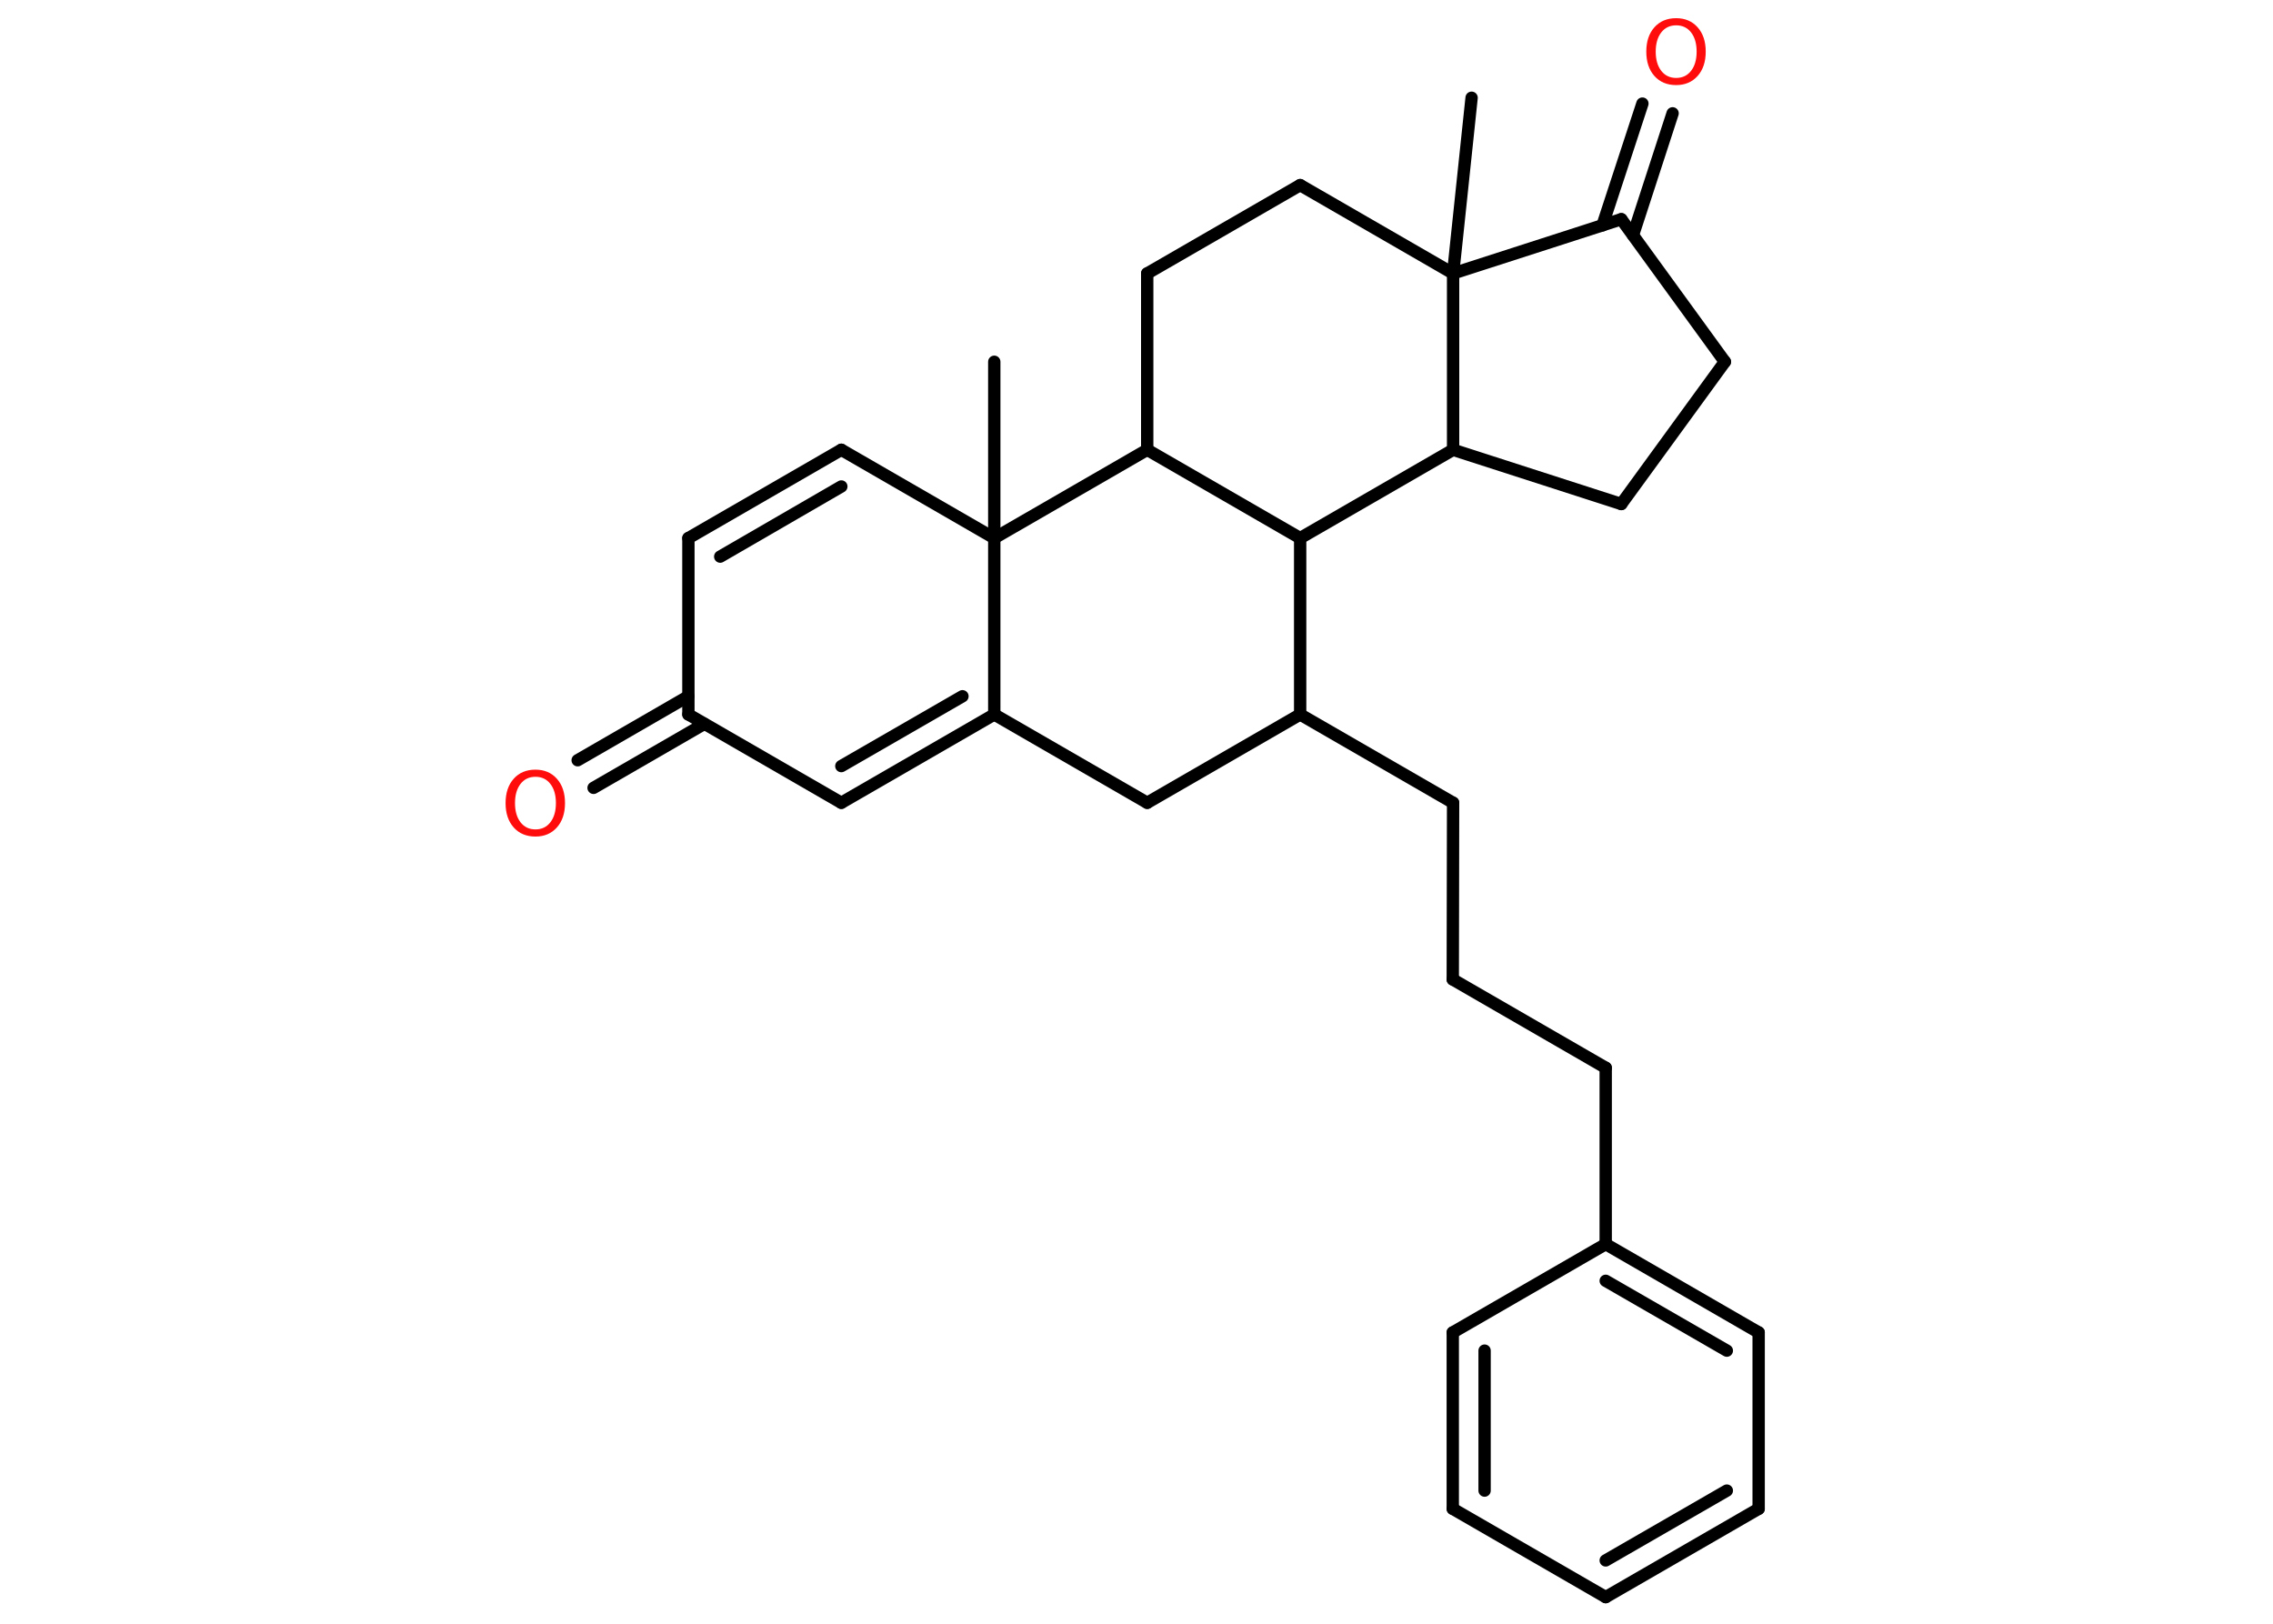 <?xml version='1.0' encoding='UTF-8'?>
<!DOCTYPE svg PUBLIC "-//W3C//DTD SVG 1.1//EN" "http://www.w3.org/Graphics/SVG/1.1/DTD/svg11.dtd">
<svg version='1.2' xmlns='http://www.w3.org/2000/svg' xmlns:xlink='http://www.w3.org/1999/xlink' width='70.0mm' height='50.0mm' viewBox='0 0 70.0 50.0'>
  <desc>Generated by the Chemistry Development Kit (http://github.com/cdk)</desc>
  <g stroke-linecap='round' stroke-linejoin='round' stroke='#000000' stroke-width='.38' fill='#FF0D0D'>
    <rect x='.0' y='.0' width='70.0' height='50.0' fill='#FFFFFF' stroke='none'/>
    <g id='mol1' class='mol'>
      <line id='mol1bnd1' class='bond' x1='30.62' y1='11.14' x2='30.62' y2='16.57'/>
      <line id='mol1bnd2' class='bond' x1='30.62' y1='16.57' x2='25.91' y2='13.85'/>
      <g id='mol1bnd3' class='bond'>
        <line x1='25.91' y1='13.85' x2='21.2' y2='16.57'/>
        <line x1='25.91' y1='14.98' x2='22.18' y2='17.14'/>
      </g>
      <line id='mol1bnd4' class='bond' x1='21.2' y1='16.57' x2='21.2' y2='22.0'/>
      <g id='mol1bnd5' class='bond'>
        <line x1='21.69' y1='22.29' x2='18.28' y2='24.26'/>
        <line x1='21.2' y1='21.44' x2='17.79' y2='23.41'/>
      </g>
      <line id='mol1bnd6' class='bond' x1='21.2' y1='22.0' x2='25.91' y2='24.72'/>
      <g id='mol1bnd7' class='bond'>
        <line x1='25.91' y1='24.72' x2='30.62' y2='22.0'/>
        <line x1='25.91' y1='23.59' x2='29.64' y2='21.44'/>
      </g>
      <line id='mol1bnd8' class='bond' x1='30.62' y1='16.57' x2='30.62' y2='22.0'/>
      <line id='mol1bnd9' class='bond' x1='30.62' y1='22.0' x2='35.33' y2='24.72'/>
      <line id='mol1bnd10' class='bond' x1='35.33' y1='24.72' x2='40.04' y2='22.0'/>
      <line id='mol1bnd11' class='bond' x1='40.04' y1='22.0' x2='44.75' y2='24.72'/>
      <line id='mol1bnd12' class='bond' x1='44.75' y1='24.72' x2='44.74' y2='30.16'/>
      <line id='mol1bnd13' class='bond' x1='44.74' y1='30.16' x2='49.45' y2='32.88'/>
      <line id='mol1bnd14' class='bond' x1='49.45' y1='32.88' x2='49.45' y2='38.31'/>
      <g id='mol1bnd15' class='bond'>
        <line x1='54.16' y1='41.03' x2='49.45' y2='38.31'/>
        <line x1='53.18' y1='41.59' x2='49.45' y2='39.44'/>
      </g>
      <line id='mol1bnd16' class='bond' x1='54.16' y1='41.03' x2='54.16' y2='46.46'/>
      <g id='mol1bnd17' class='bond'>
        <line x1='49.45' y1='49.18' x2='54.16' y2='46.46'/>
        <line x1='49.45' y1='48.05' x2='53.18' y2='45.9'/>
      </g>
      <line id='mol1bnd18' class='bond' x1='49.45' y1='49.18' x2='44.74' y2='46.46'/>
      <g id='mol1bnd19' class='bond'>
        <line x1='44.74' y1='41.03' x2='44.74' y2='46.46'/>
        <line x1='45.72' y1='41.59' x2='45.72' y2='45.9'/>
      </g>
      <line id='mol1bnd20' class='bond' x1='49.45' y1='38.31' x2='44.74' y2='41.03'/>
      <line id='mol1bnd21' class='bond' x1='40.04' y1='22.0' x2='40.04' y2='16.57'/>
      <line id='mol1bnd22' class='bond' x1='40.04' y1='16.57' x2='35.33' y2='13.85'/>
      <line id='mol1bnd23' class='bond' x1='30.62' y1='16.57' x2='35.33' y2='13.85'/>
      <line id='mol1bnd24' class='bond' x1='35.33' y1='13.85' x2='35.33' y2='8.42'/>
      <line id='mol1bnd25' class='bond' x1='35.33' y1='8.42' x2='40.04' y2='5.7'/>
      <line id='mol1bnd26' class='bond' x1='40.04' y1='5.7' x2='44.75' y2='8.42'/>
      <line id='mol1bnd27' class='bond' x1='44.75' y1='8.42' x2='45.32' y2='3.01'/>
      <line id='mol1bnd28' class='bond' x1='44.75' y1='8.42' x2='49.93' y2='6.75'/>
      <g id='mol1bnd29' class='bond'>
        <line x1='49.35' y1='6.94' x2='50.58' y2='3.19'/>
        <line x1='50.29' y1='7.24' x2='51.51' y2='3.49'/>
      </g>
      <line id='mol1bnd30' class='bond' x1='49.93' y1='6.75' x2='53.12' y2='11.14'/>
      <line id='mol1bnd31' class='bond' x1='53.12' y1='11.14' x2='49.93' y2='15.52'/>
      <line id='mol1bnd32' class='bond' x1='49.93' y1='15.52' x2='44.75' y2='13.85'/>
      <line id='mol1bnd33' class='bond' x1='40.04' y1='16.57' x2='44.75' y2='13.85'/>
      <line id='mol1bnd34' class='bond' x1='44.75' y1='8.42' x2='44.75' y2='13.85'/>
      <path id='mol1atm6' class='atom' d='M16.49 23.92q-.29 .0 -.46 .22q-.17 .22 -.17 .59q.0 .37 .17 .59q.17 .22 .46 .22q.29 .0 .46 -.22q.17 -.22 .17 -.59q.0 -.37 -.17 -.59q-.17 -.22 -.46 -.22zM16.49 23.7q.41 .0 .66 .28q.25 .28 .25 .75q.0 .47 -.25 .75q-.25 .28 -.66 .28q-.42 .0 -.67 -.28q-.25 -.28 -.25 -.75q.0 -.47 .25 -.75q.25 -.28 .67 -.28z' stroke='none'/>
      <path id='mol1atm27' class='atom' d='M51.62 .78q-.29 .0 -.46 .22q-.17 .22 -.17 .59q.0 .37 .17 .59q.17 .22 .46 .22q.29 .0 .46 -.22q.17 -.22 .17 -.59q.0 -.37 -.17 -.59q-.17 -.22 -.46 -.22zM51.62 .56q.41 .0 .66 .28q.25 .28 .25 .75q.0 .47 -.25 .75q-.25 .28 -.66 .28q-.42 .0 -.67 -.28q-.25 -.28 -.25 -.75q.0 -.47 .25 -.75q.25 -.28 .67 -.28z' stroke='none'/>
    </g>
  </g>
</svg>

